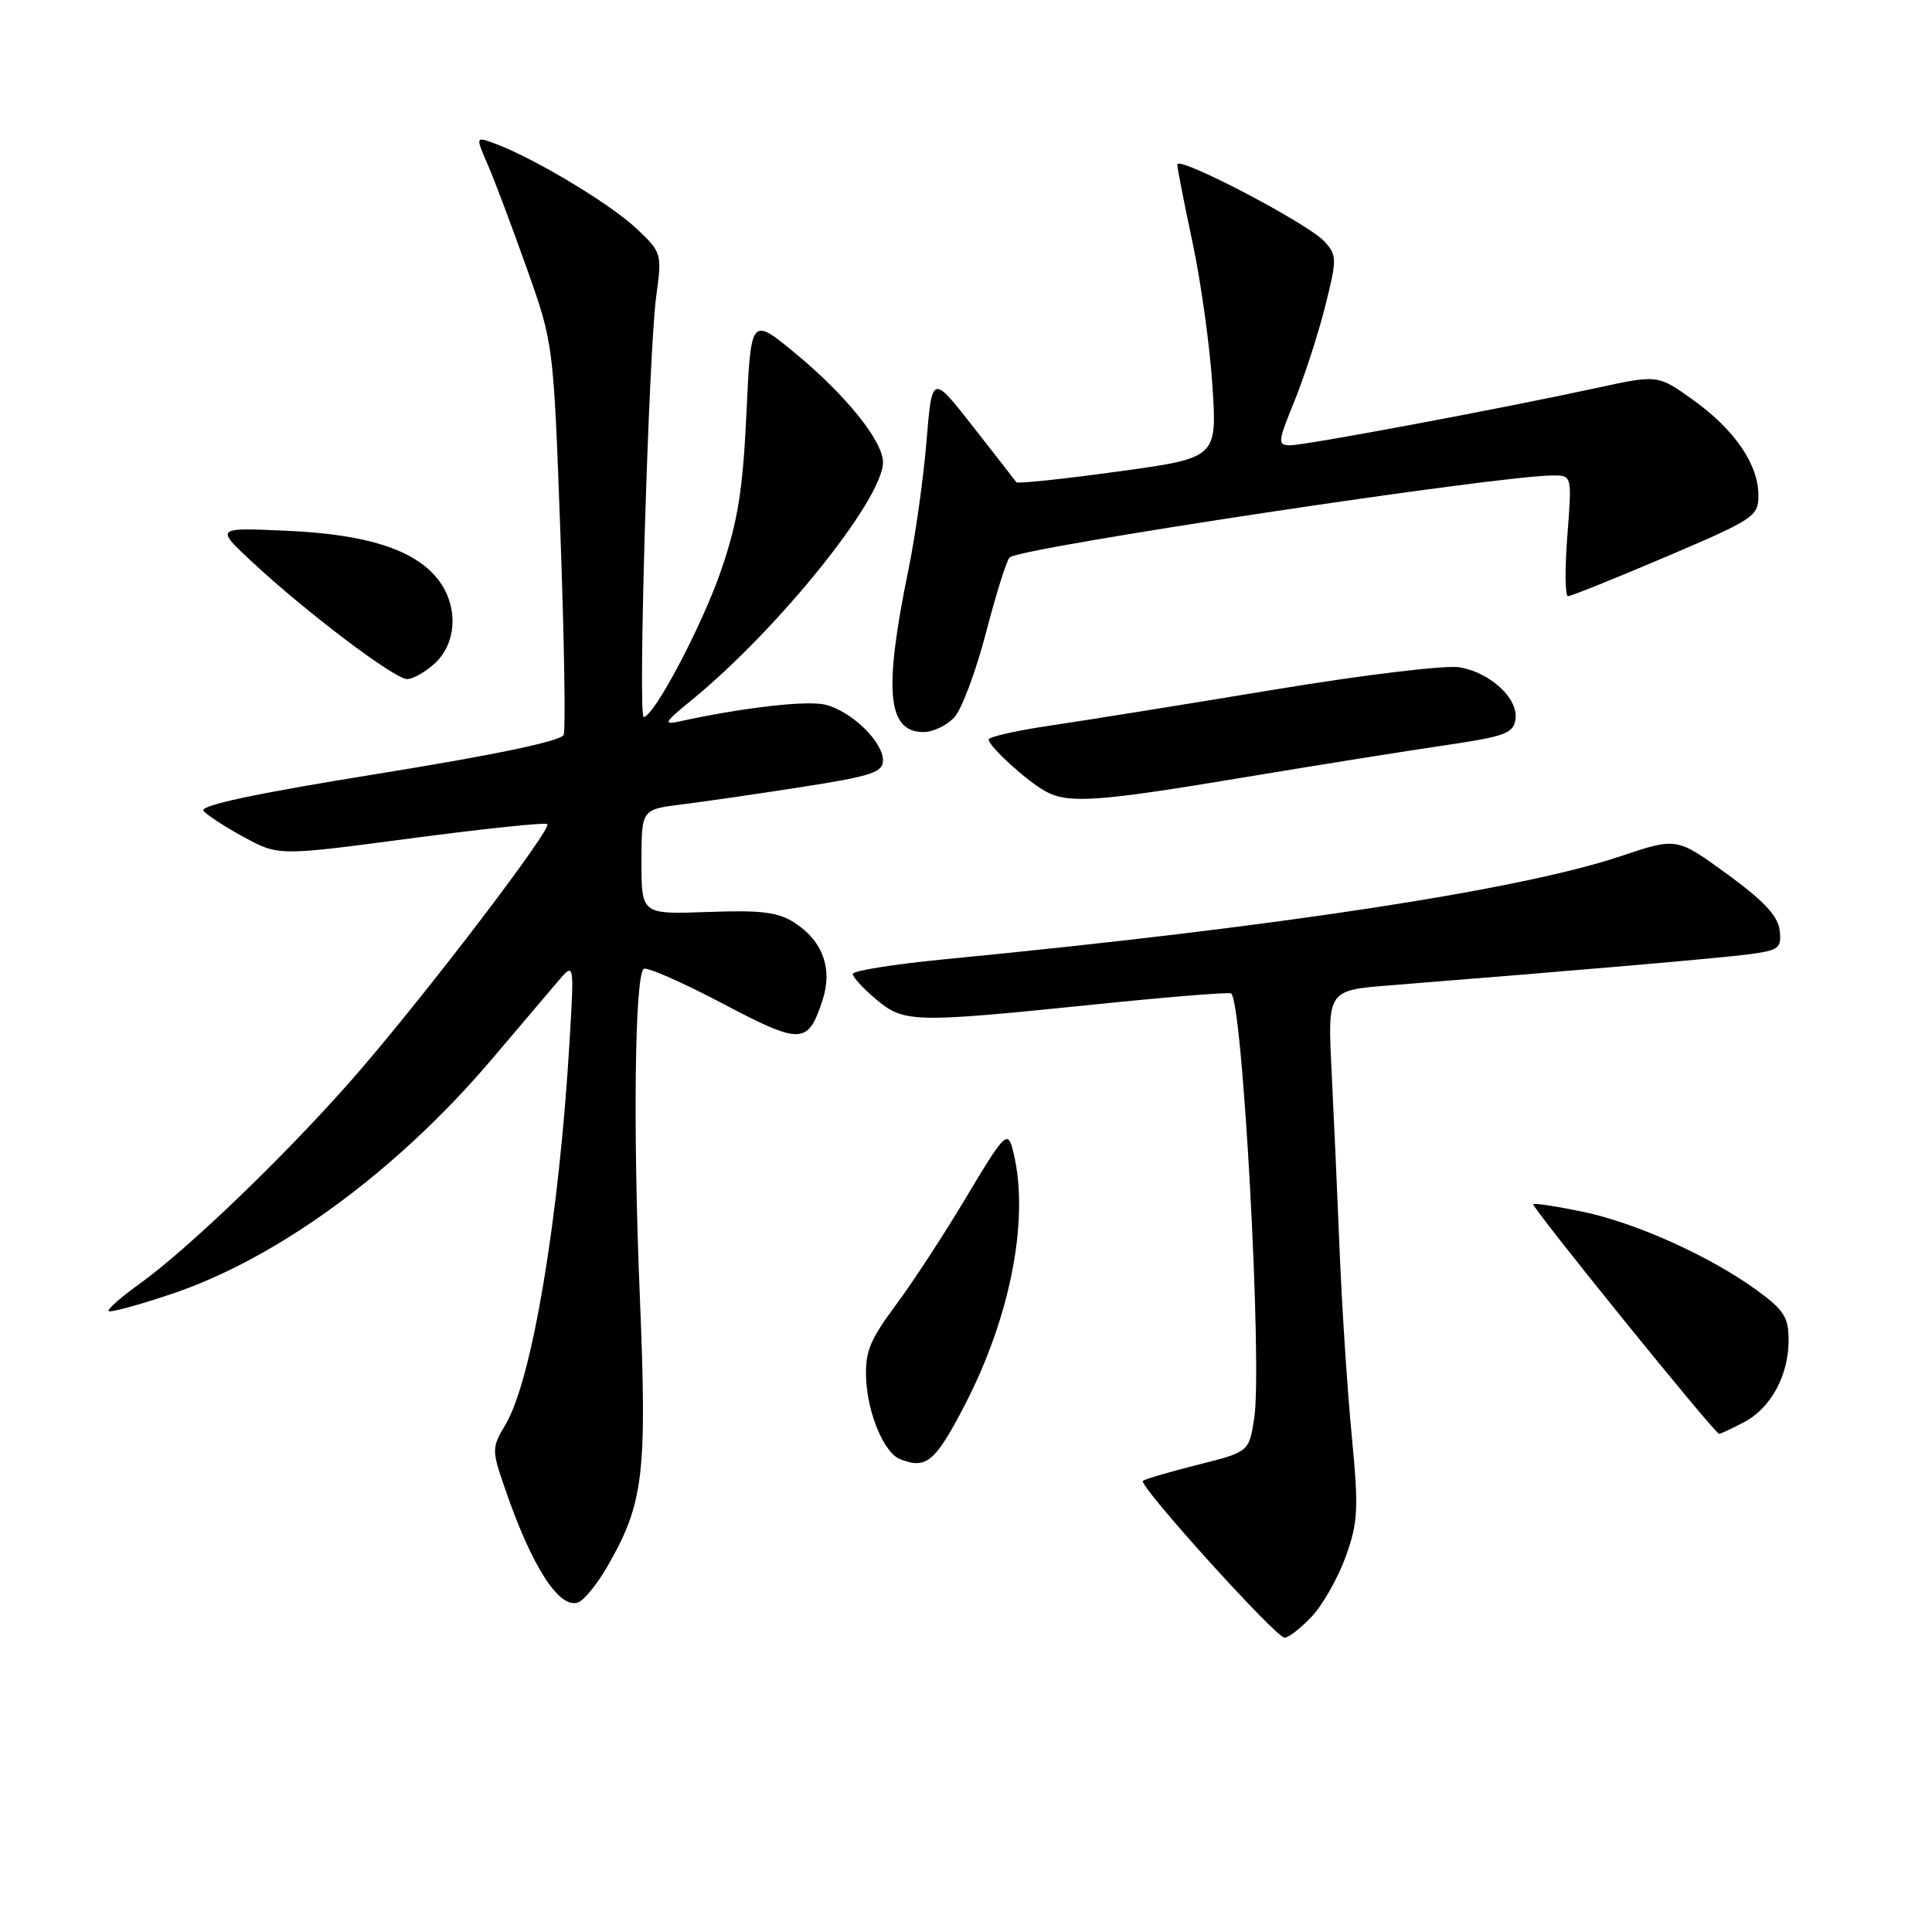 <?xml version="1.0" encoding="UTF-8" standalone="no"?>
<!DOCTYPE svg PUBLIC "-//W3C//DTD SVG 1.1//EN" "http://www.w3.org/Graphics/SVG/1.1/DTD/svg11.dtd" >
<svg xmlns="http://www.w3.org/2000/svg" xmlns:xlink="http://www.w3.org/1999/xlink" version="1.1" viewBox="0 0 256 256">
 <g >
 <path fill="currentColor"
d=" M 173.85 214.16 C 175.31 212.60 177.32 209.02 178.33 206.22 C 179.95 201.69 180.04 199.93 179.12 190.31 C 178.54 184.37 177.83 173.43 177.52 166.00 C 177.22 158.57 176.73 147.71 176.44 141.86 C 175.91 131.22 175.91 131.22 184.20 130.56 C 208.80 128.61 227.99 126.95 231.81 126.44 C 235.75 125.91 236.09 125.63 235.81 123.25 C 235.58 121.36 233.68 119.33 228.83 115.80 C 222.17 110.96 222.17 110.96 214.78 113.44 C 201.41 117.93 169.13 122.85 125.25 127.10 C 118.51 127.75 113.00 128.63 113.00 129.05 C 113.00 129.48 114.38 130.99 116.08 132.41 C 119.78 135.53 120.99 135.56 145.00 133.10 C 154.62 132.11 162.78 131.45 163.12 131.63 C 164.65 132.44 167.29 180.85 166.19 187.94 C 165.50 192.38 165.50 192.38 158.67 194.10 C 154.92 195.04 151.67 196.00 151.44 196.23 C 150.84 196.83 169.06 217.00 170.21 217.00 C 170.75 217.00 172.39 215.72 173.85 214.16 Z  M 80.44 207.63 C 85.31 199.20 85.76 195.44 84.77 171.50 C 83.87 149.72 84.11 129.56 85.28 128.39 C 85.61 128.06 90.25 130.08 95.59 132.89 C 106.18 138.47 107.04 138.45 108.98 132.56 C 110.35 128.41 109.05 124.73 105.35 122.31 C 103.13 120.86 100.97 120.58 93.81 120.84 C 85.00 121.16 85.00 121.16 85.00 114.21 C 85.00 107.26 85.00 107.26 90.25 106.60 C 93.14 106.25 100.34 105.20 106.25 104.28 C 115.44 102.85 117.00 102.34 117.00 100.76 C 117.00 98.28 112.84 94.25 109.38 93.38 C 106.97 92.77 98.38 93.76 90.00 95.60 C 87.85 96.07 88.05 95.70 91.50 92.89 C 103.03 83.50 117.00 66.16 117.00 61.25 C 117.00 58.46 112.08 52.34 105.39 46.82 C 99.50 41.96 99.50 41.96 98.91 54.73 C 98.43 64.95 97.77 69.09 95.58 75.49 C 93.08 82.81 86.65 95.00 85.29 95.00 C 84.51 95.00 85.96 46.54 86.95 39.28 C 87.73 33.58 87.69 33.45 84.32 30.27 C 80.91 27.05 70.95 21.05 65.75 19.09 C 62.99 18.05 62.99 18.05 64.61 21.77 C 65.50 23.82 67.83 30.00 69.78 35.50 C 73.34 45.50 73.34 45.50 74.26 70.80 C 74.76 84.71 74.96 96.67 74.69 97.37 C 74.38 98.19 65.64 100.02 50.14 102.52 C 33.76 105.16 26.37 106.73 26.97 107.45 C 27.46 108.03 29.90 109.61 32.39 110.96 C 36.92 113.41 36.92 113.41 54.50 111.08 C 64.18 109.80 72.29 108.95 72.53 109.20 C 73.14 109.81 57.35 130.58 47.89 141.60 C 39.14 151.80 25.30 165.22 18.50 170.11 C 16.03 171.88 14.18 173.51 14.40 173.73 C 14.61 173.94 18.32 172.94 22.64 171.49 C 36.75 166.78 52.56 155.20 65.17 140.35 C 68.84 136.03 72.79 131.38 73.96 130.00 C 76.09 127.50 76.09 127.50 75.47 138.00 C 74.09 161.34 70.52 182.76 67.01 188.71 C 65.14 191.88 65.13 192.08 66.94 197.32 C 70.48 207.63 74.13 213.27 76.62 212.32 C 77.41 212.01 79.13 209.91 80.44 207.63 Z  M 127.80 186.25 C 134.08 174.16 136.55 160.78 134.11 152.04 C 133.50 149.82 132.90 150.47 128.09 158.54 C 125.15 163.47 120.91 169.97 118.66 172.98 C 115.24 177.59 114.61 179.15 114.77 182.74 C 114.97 187.32 117.15 192.49 119.23 193.33 C 122.72 194.73 123.90 193.75 127.80 186.25 Z  M 231.03 188.48 C 234.63 186.62 237.00 182.28 237.00 177.56 C 237.00 174.54 236.37 173.56 232.77 170.95 C 226.54 166.43 216.77 162.03 209.71 160.56 C 206.29 159.85 203.35 159.40 203.16 159.56 C 202.83 159.84 227.23 190.00 227.80 190.00 C 227.96 190.00 229.42 189.32 231.03 188.48 Z  M 164.70 103.03 C 174.49 101.40 186.55 99.47 191.50 98.75 C 199.41 97.59 200.54 97.17 200.81 95.31 C 201.20 92.59 197.60 89.20 193.48 88.43 C 191.68 88.09 181.04 89.37 168.91 91.37 C 157.13 93.32 143.79 95.46 139.25 96.13 C 134.71 96.80 131.00 97.63 131.00 97.99 C 131.00 98.87 136.06 103.49 138.50 104.84 C 141.55 106.52 145.39 106.25 164.70 103.03 Z  M 126.47 95.03 C 127.45 93.95 129.33 88.90 130.66 83.80 C 131.98 78.71 133.39 74.23 133.78 73.86 C 135.15 72.57 198.57 63.00 205.76 63.00 C 208.30 63.00 208.30 63.00 207.68 71.00 C 207.34 75.40 207.38 79.00 207.77 79.00 C 208.16 79.00 214.00 76.65 220.74 73.78 C 232.42 68.81 233.00 68.42 233.00 65.65 C 233.00 61.55 229.87 56.96 224.38 53.02 C 219.68 49.64 219.68 49.64 211.59 51.40 C 198.75 54.18 173.00 59.00 170.98 59.00 C 169.26 59.00 169.29 58.63 171.53 53.12 C 172.84 49.89 174.67 44.25 175.59 40.60 C 177.17 34.31 177.16 33.84 175.51 32.01 C 173.37 29.64 156.00 20.55 156.00 21.80 C 156.00 22.29 156.91 26.93 158.01 32.10 C 159.12 37.27 160.31 45.81 160.65 51.09 C 161.28 60.68 161.28 60.68 148.12 62.48 C 140.88 63.48 134.83 64.11 134.67 63.90 C 134.52 63.68 131.94 60.37 128.94 56.54 C 123.50 49.58 123.50 49.58 122.76 58.54 C 122.35 63.47 121.28 71.10 120.37 75.50 C 117.06 91.60 117.57 97.00 122.38 97.00 C 123.65 97.00 125.49 96.11 126.47 95.03 Z  M 57.69 87.83 C 60.58 85.10 60.73 80.20 58.02 76.75 C 54.93 72.83 48.62 70.80 38.00 70.33 C 28.50 69.90 28.50 69.90 33.50 74.54 C 40.69 81.22 52.26 89.96 53.94 89.98 C 54.73 89.99 56.41 89.02 57.69 87.83 Z "/>
</g>
</svg>